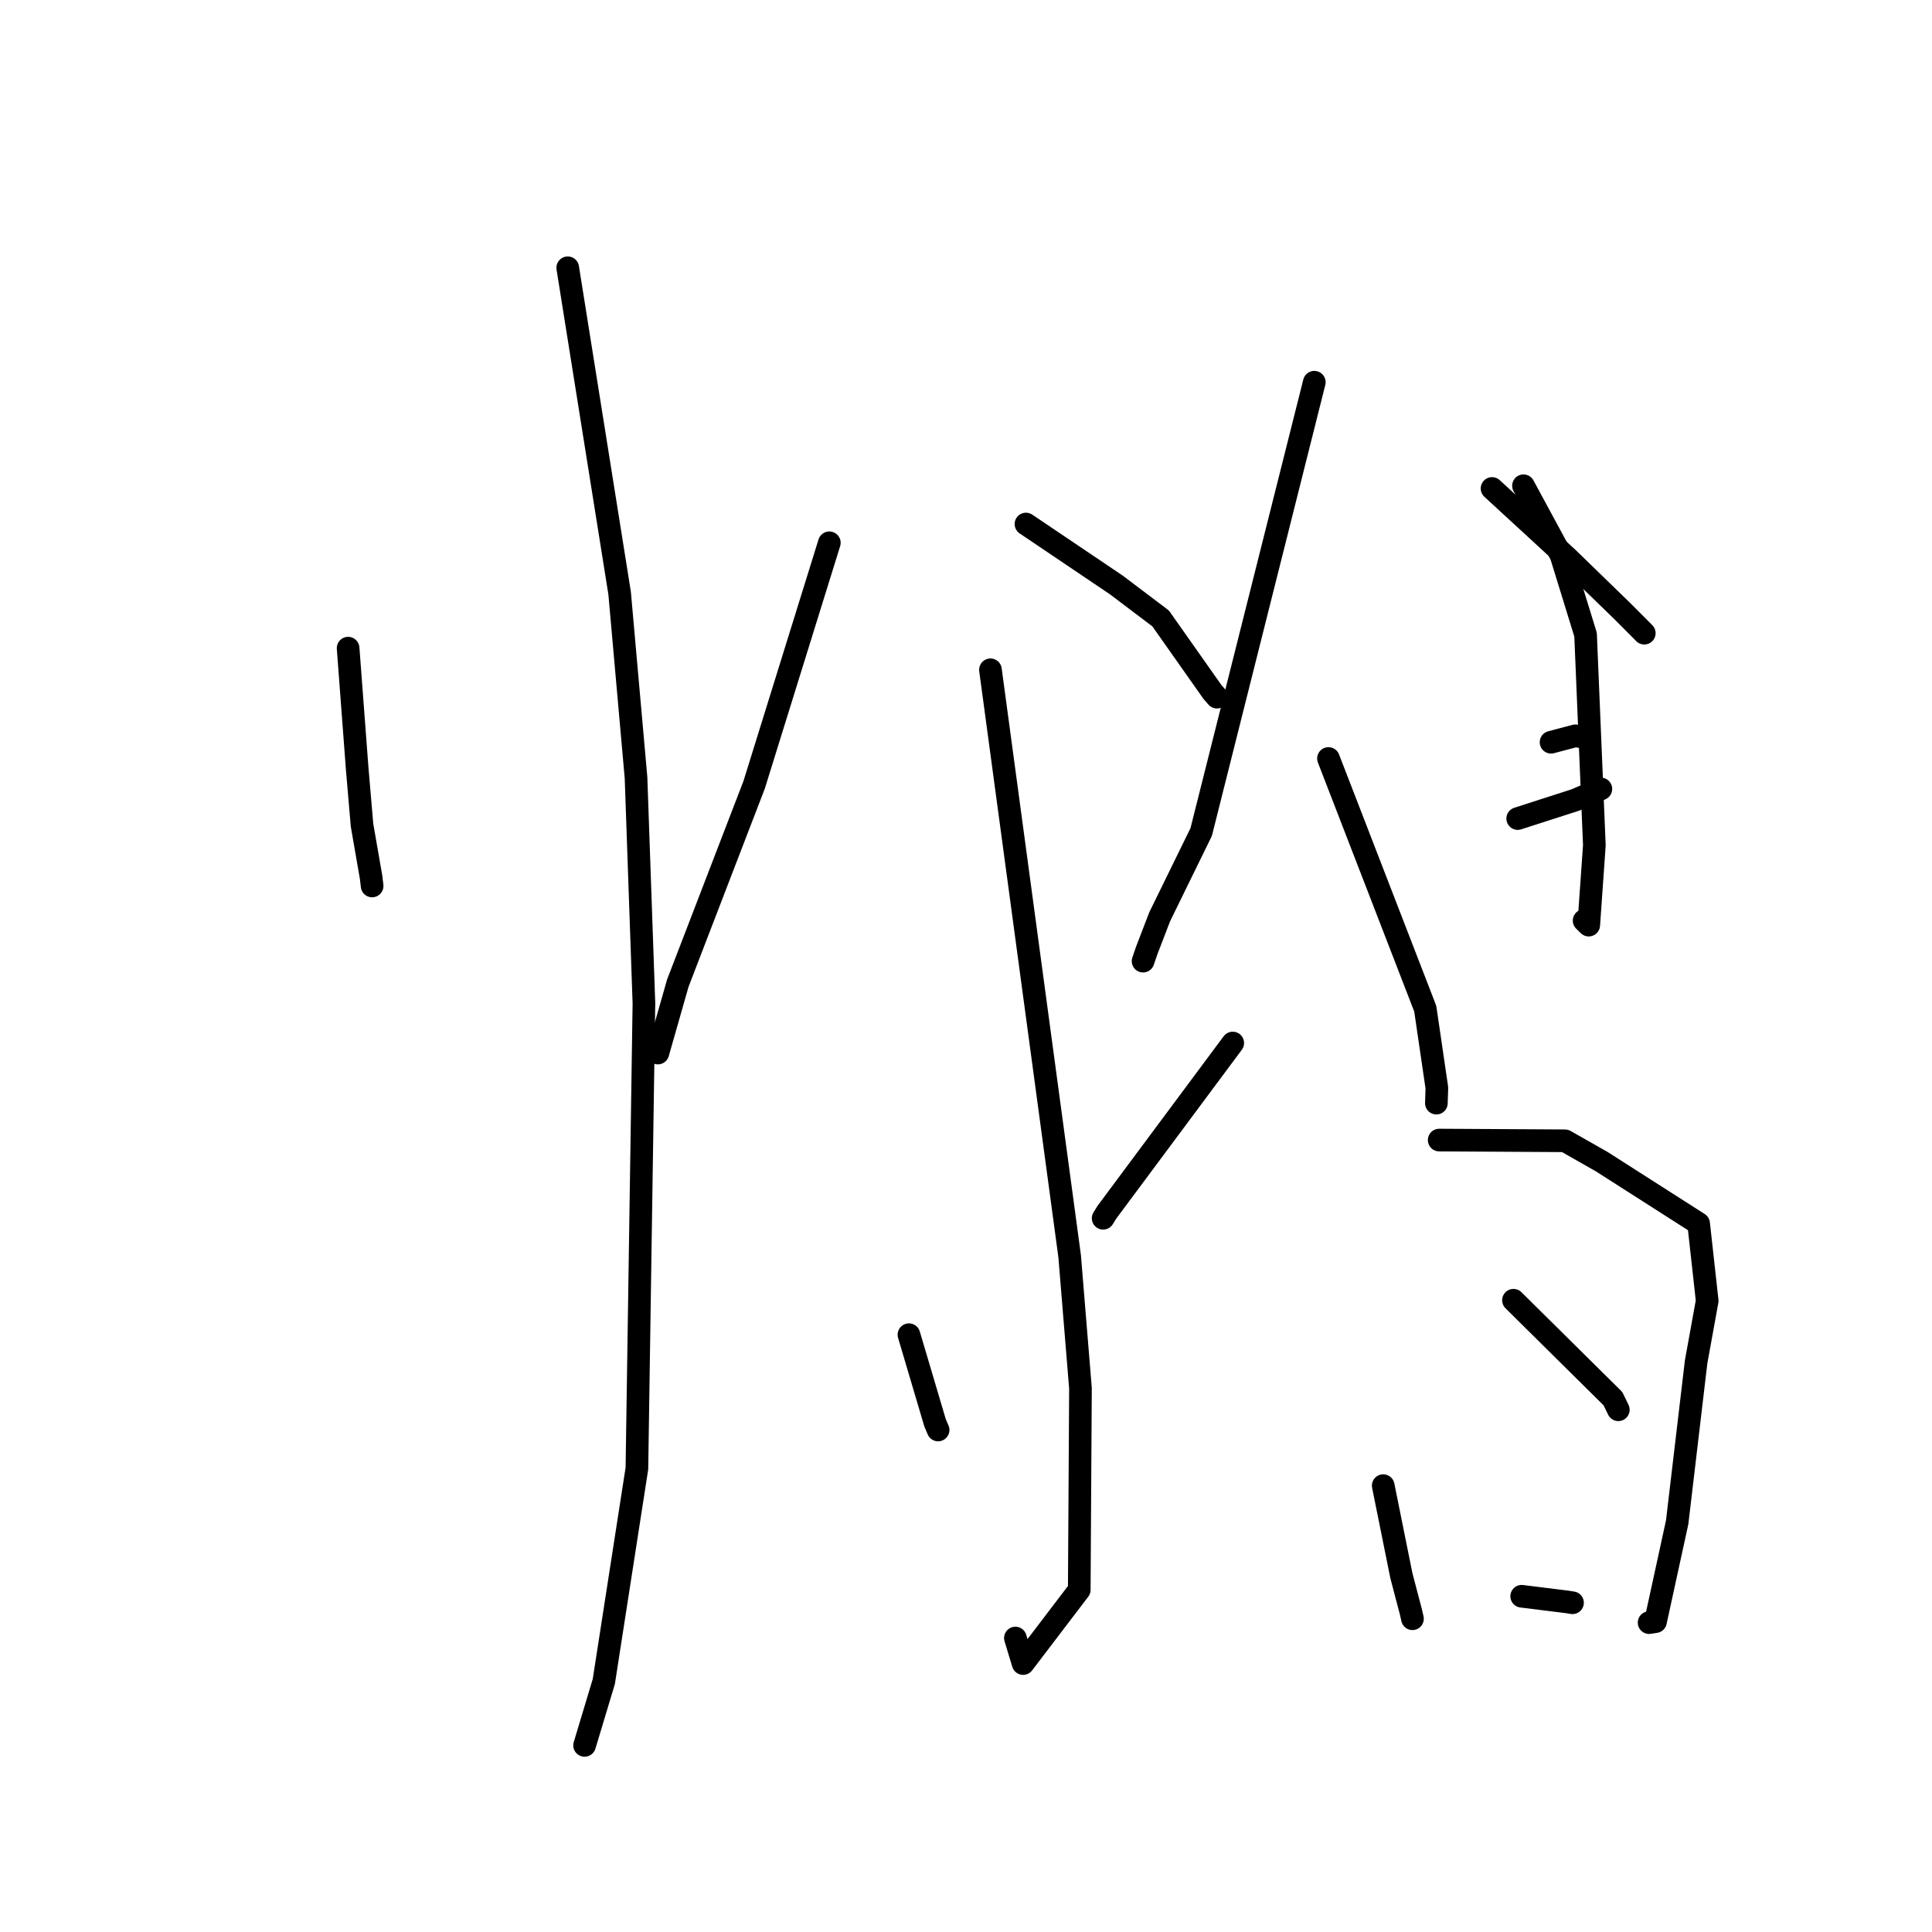 <?xml version="1.0" standalone="no"?>
    <svg width="256" height="256" xmlns="http://www.w3.org/2000/svg" version="1.1">
    <polyline stroke="black" stroke-width="3" stroke-linecap="round" fill="transparent" stroke-linejoin="round" points="46.127 85.884 46.727 93.851 47.327 101.818 47.969 109.324 49.168 116.22 49.309 117.397 " />
        <polyline stroke="black" stroke-width="3" stroke-linecap="round" fill="transparent" stroke-linejoin="round" points="75.227 35.482 78.666 57.039 82.104 78.597 84.277 103.054 85.324 132.956 84.394 194.576 80.009 222.809 77.713 230.433 77.483 231.196 77.46 231.272 " />
        <polyline stroke="black" stroke-width="3" stroke-linecap="round" fill="transparent" stroke-linejoin="round" points="109.891 71.923 104.911 87.953 99.931 103.984 89.813 130.274 87.41 138.694 87.17 139.535 " />
        <polyline stroke="black" stroke-width="3" stroke-linecap="round" fill="transparent" stroke-linejoin="round" points="135.946 69.437 141.939 73.477 147.931 77.518 153.792 81.949 160.649 91.681 161.256 92.377 " />
        <polyline stroke="black" stroke-width="3" stroke-linecap="round" fill="transparent" stroke-linejoin="round" points="131.24 88.751 136.487 127.606 141.735 166.46 143.168 183.955 143.007 210.661 135.568 220.428 134.545 217.047 " />
        <polyline stroke="black" stroke-width="3" stroke-linecap="round" fill="transparent" stroke-linejoin="round" points="120.439 176.854 122.168 182.688 123.897 188.522 124.305 189.48 " />
        <polyline stroke="black" stroke-width="3" stroke-linecap="round" fill="transparent" stroke-linejoin="round" points="163.344 138.205 155.014 149.406 146.683 160.607 146.173 161.427 " />
        <polyline stroke="black" stroke-width="3" stroke-linecap="round" fill="transparent" stroke-linejoin="round" points="174.153 50.645 166.658 80.445 159.164 110.245 153.664 121.477 151.944 125.951 151.463 127.357 " />
        <polyline stroke="black" stroke-width="3" stroke-linecap="round" fill="transparent" stroke-linejoin="round" points="197.704 64.724 202.718 69.337 207.732 73.951 214.984 80.995 217.626 83.645 217.877 83.9 " />
        <polyline stroke="black" stroke-width="3" stroke-linecap="round" fill="transparent" stroke-linejoin="round" points="176.03 100.504 182.442 117.082 188.855 133.659 190.393 144.152 190.328 146.171 " />
        <polyline stroke="black" stroke-width="3" stroke-linecap="round" fill="transparent" stroke-linejoin="round" points="201.87 64.365 204.361 68.968 206.852 73.572 210.097 84.099 211.26 112.004 210.516 122.583 209.903 121.983 " />
        <polyline stroke="black" stroke-width="3" stroke-linecap="round" fill="transparent" stroke-linejoin="round" points="205.523 98.352 207.135 97.925 208.748 97.498 209.537 97.632 209.963 97.704 " />
        <polyline stroke="black" stroke-width="3" stroke-linecap="round" fill="transparent" stroke-linejoin="round" points="201.104 108.464 204.93 107.232 208.757 106 211.288 104.901 212.124 104.538 " />
        <polyline stroke="black" stroke-width="3" stroke-linecap="round" fill="transparent" stroke-linejoin="round" points="183.285 196.855 184.486 202.813 185.687 208.771 186.945 213.56 187.159 214.494 " />
        <polyline stroke="black" stroke-width="3" stroke-linecap="round" fill="transparent" stroke-linejoin="round" points="190.699 151.065 199.035 151.112 207.37 151.16 212.215 153.911 225.078 162.131 226.211 172.369 224.743 180.465 222.234 201.704 219.364 214.876 218.514 215.007 " />
        <polyline stroke="black" stroke-width="3" stroke-linecap="round" fill="transparent" stroke-linejoin="round" points="200.543 172.287 207.134 178.81 213.725 185.332 214.436 186.802 " />
        <polyline stroke="black" stroke-width="3" stroke-linecap="round" fill="transparent" stroke-linejoin="round" points="201.63 211.512 204.624 211.884 207.618 212.256 208.366 212.374 " />
        </svg>